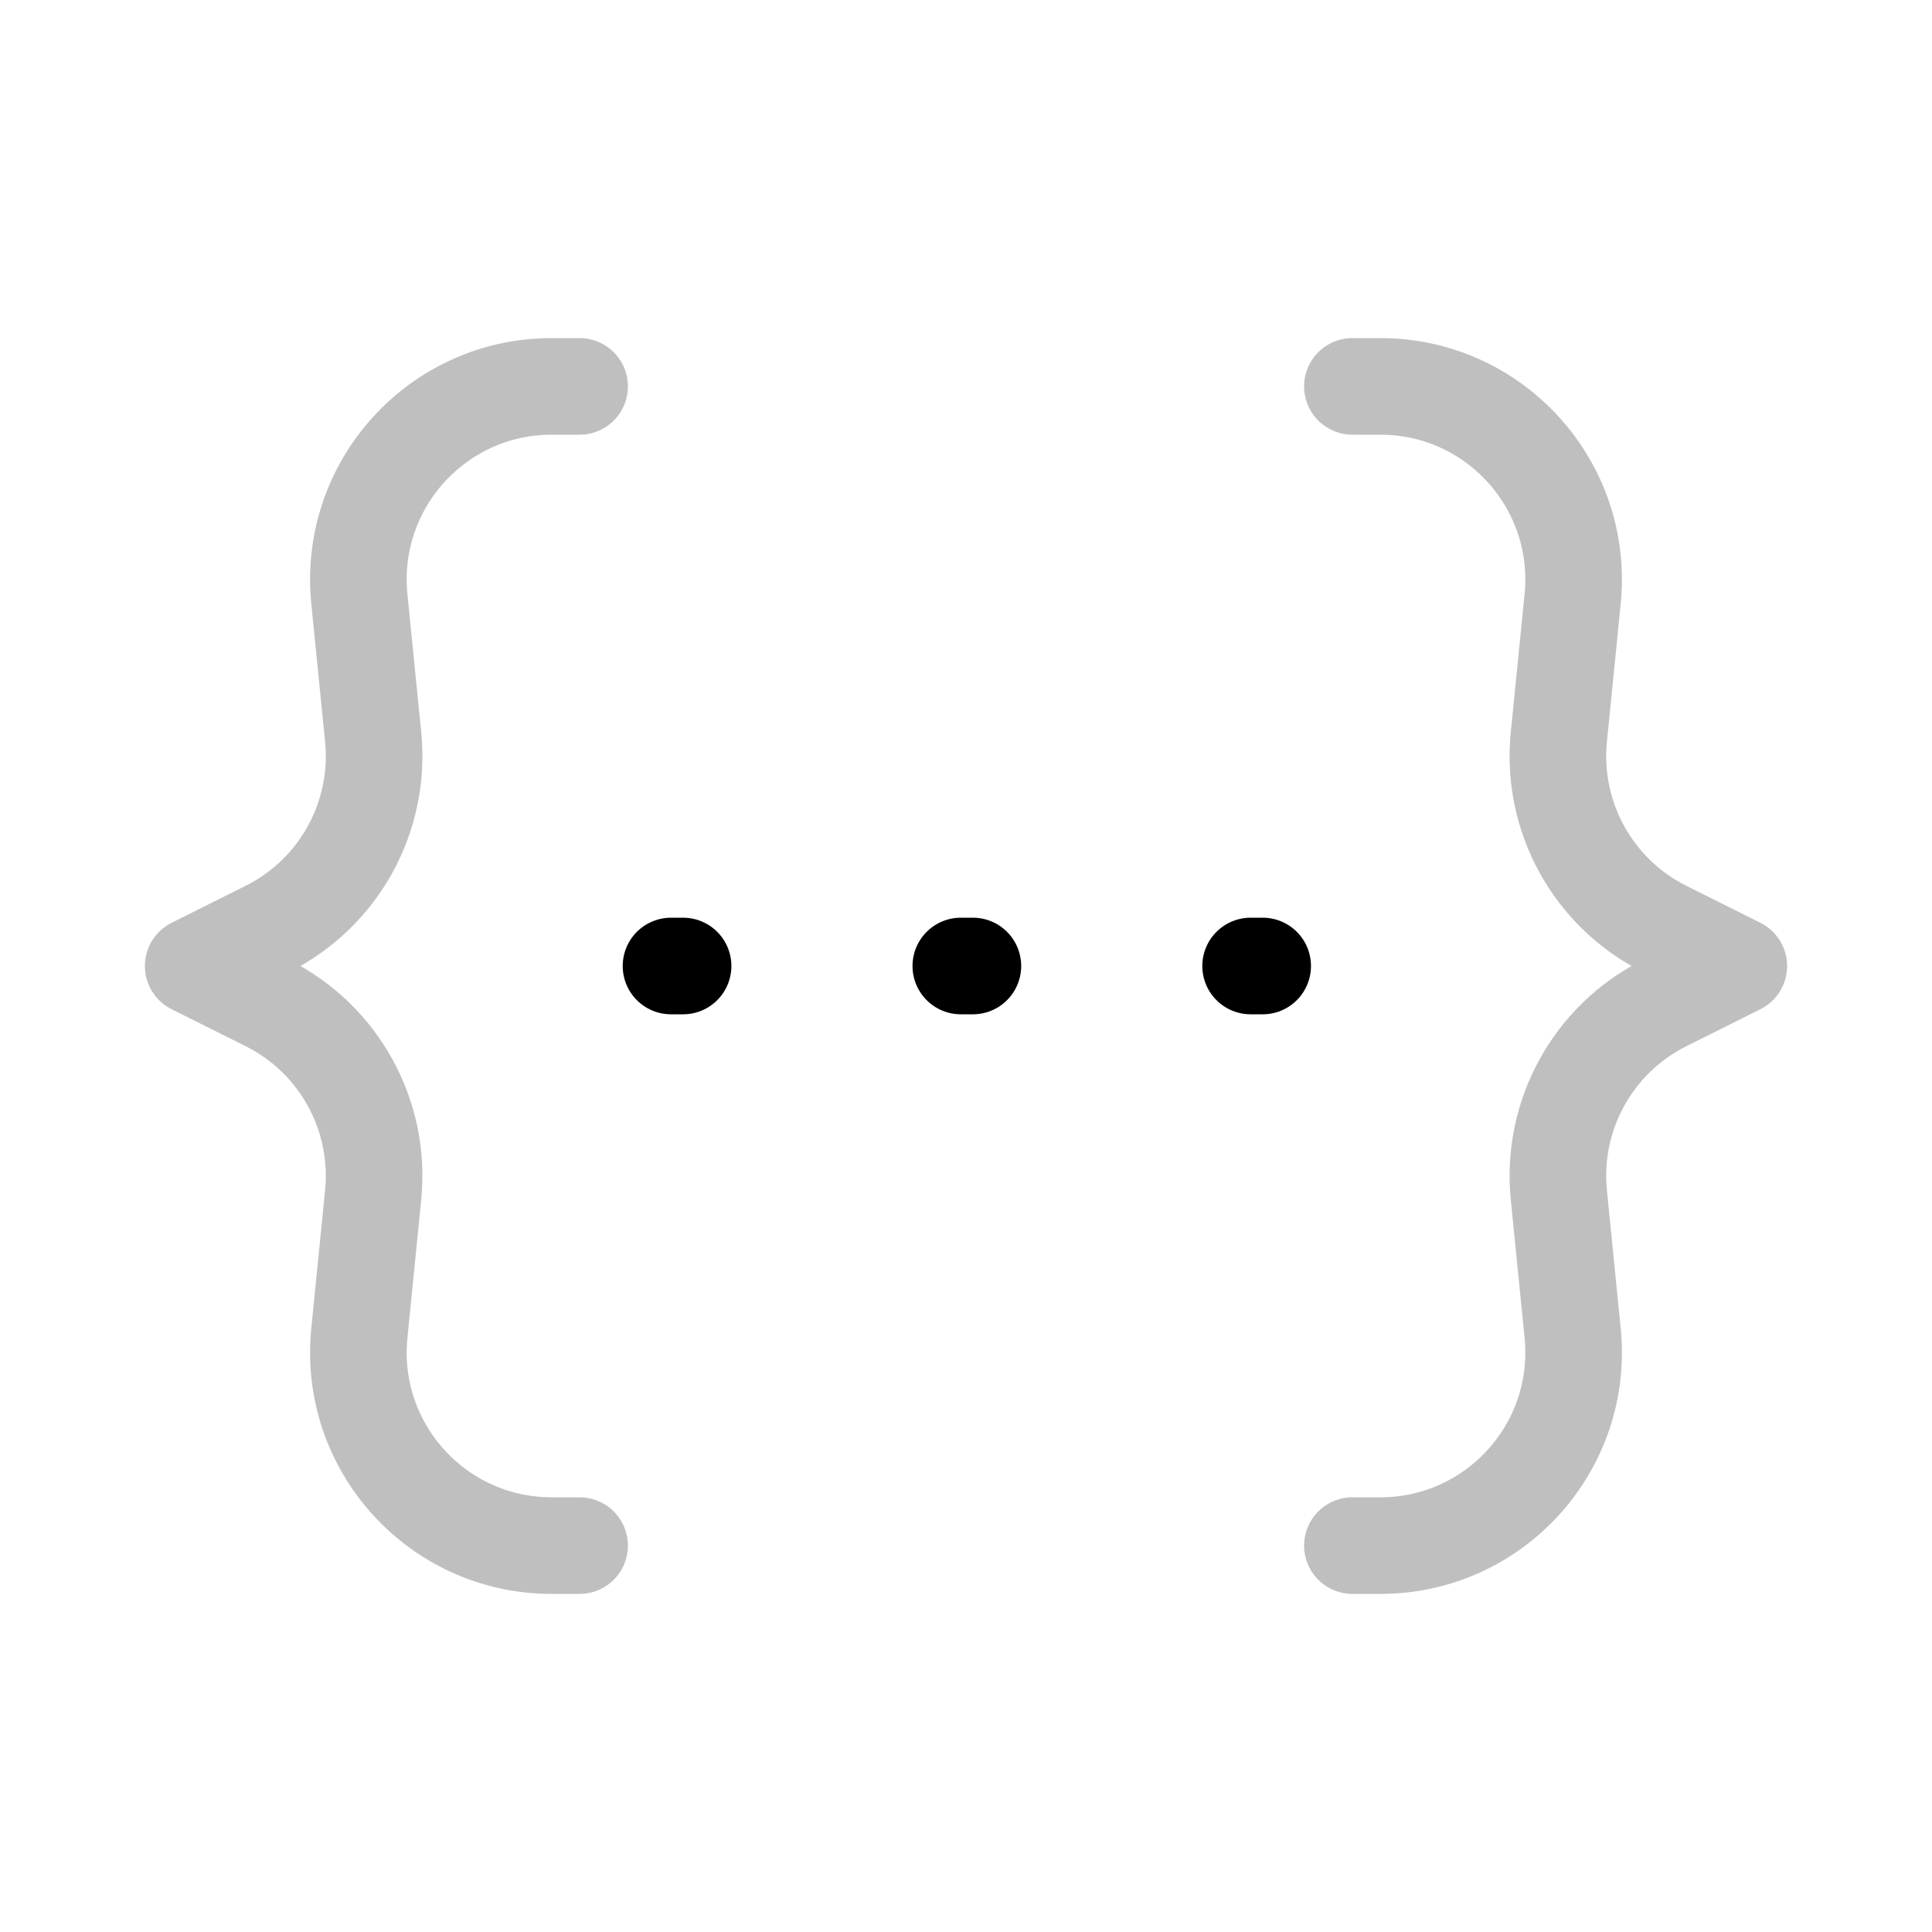 <svg viewBox="0 0 80 80" fill="none">
  <g opacity="0.25">
    <path d="M24 16H23.817H22.84C18.107 16 14.409 20.087 14.88 24.796L15.451 30.514C15.782 33.817 14.038 36.981 11.069 38.466L8 40L11.069 41.534C14.038 43.019 15.782 46.183 15.451 49.486L14.88 55.204C14.409 59.913 18.107 64 22.84 64H23.817H24" stroke="currentColor" stroke-width="4" stroke-linecap="round" stroke-linejoin="round" />
  </g>
  <g opacity="0.25">
    <path d="M56 16H56.183H57.16C61.893 16 65.591 20.087 65.12 24.796L64.549 30.514C64.218 33.817 65.962 36.981 68.931 38.466L72 40L68.931 41.534C65.962 43.019 64.218 46.183 64.549 49.486L65.12 55.204C65.591 59.913 61.893 64 57.16 64H56.183H56" stroke="currentColor" stroke-width="4" stroke-linecap="round" stroke-linejoin="round" />
  </g>
  <path d="M27.785 40H28.285" stroke="currentColor" stroke-width="4" stroke-linecap="round" stroke-linejoin="round" />
  <path d="M39.785 40H40.285" stroke="currentColor" stroke-width="4" stroke-linecap="round" stroke-linejoin="round" />
  <path d="M51.785 40H52.285" stroke="currentColor" stroke-width="4" stroke-linecap="round" stroke-linejoin="round" />
</svg>